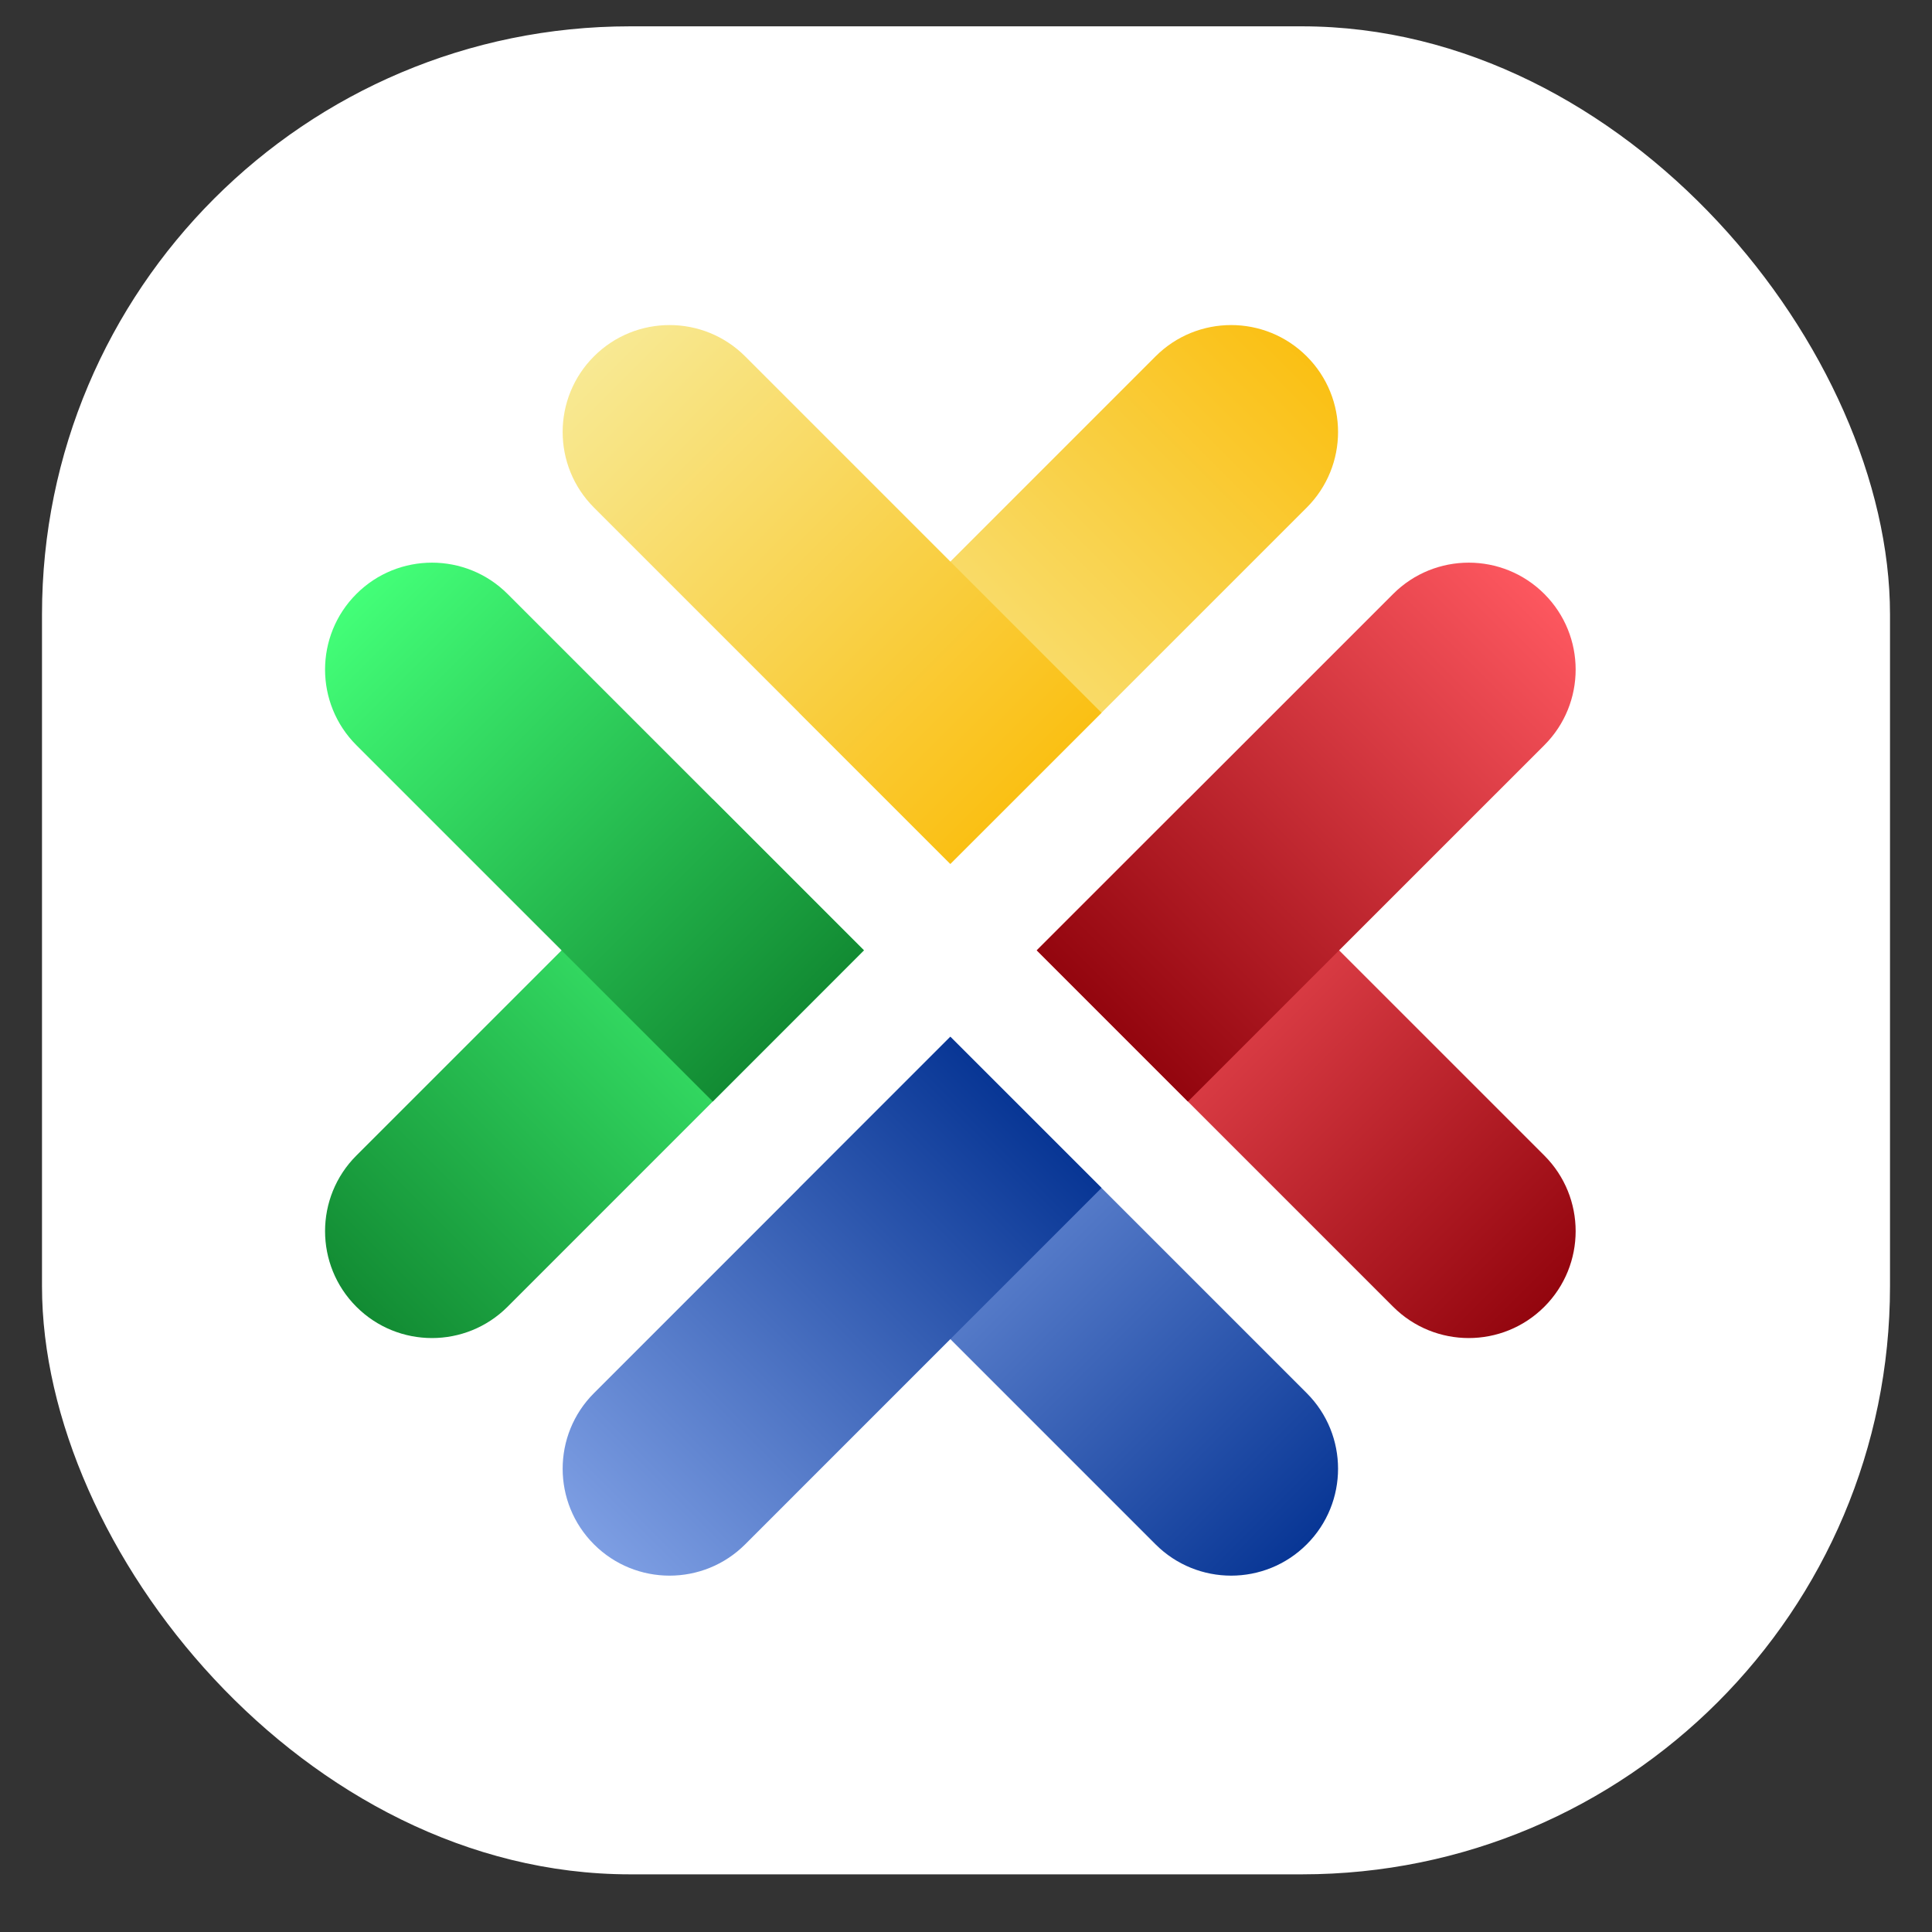 <svg width="46" height="46" viewBox="0 0 46 46" fill="none" xmlns="http://www.w3.org/2000/svg">
<rect x="0" y="0" width="46" height="46" fill="#333333" stroke="none"/>
<rect x="1" y="0.627" width="44" height="44" rx="14" fill="white"/>
    <defs>
        <linearGradient id="paint0_linear" x1="8.485" y1="31.113" x2="18.77" y2="20.828" gradientUnits="userSpaceOnUse">
            <stop stop-color="#128B33"/>
            <stop offset="1" stop-color="#43FF78"/>
        </linearGradient>
        <linearGradient id="paint1_linear" x1="8.485" y1="14.142" x2="18.77" y2="24.427" gradientUnits="userSpaceOnUse">
            <stop stop-color="#43FF78"/>
            <stop offset="1" stop-color="#128B33"/>
        </linearGradient>
        <linearGradient id="paint2_linear" x1="20.828" y1="26.484" x2="31.113" y2="36.77" gradientUnits="userSpaceOnUse">
            <stop stop-color="#7D9EE3"/>
            <stop offset="1" stop-color="#083695"/>
        </linearGradient>
        <linearGradient id="paint3_linear" x1="14.142" y1="36.77" x2="24.427" y2="26.484" gradientUnits="userSpaceOnUse">
            <stop stop-color="#7D9EE3"/>
            <stop offset="1" stop-color="#083695"/>
        </linearGradient>
        <linearGradient id="paint4_linear" x1="20.828" y1="18.77" x2="31.113" y2="8.485" gradientUnits="userSpaceOnUse">
            <stop stop-color="#F8E993"/>
            <stop offset="1" stop-color="#FAC014"/>
        </linearGradient>
        <linearGradient id="paint5_linear" x1="14.142" y1="8.485" x2="24.427" y2="18.77" gradientUnits="userSpaceOnUse">
            <stop stop-color="#F8E993"/>
            <stop offset="1" stop-color="#FAC014"/>
        </linearGradient>
        <linearGradient id="paint6_linear" x1="26.484" y1="20.828" x2="36.77" y2="31.113" gradientUnits="userSpaceOnUse">
            <stop stop-color="#FD575F"/>
            <stop offset="1" stop-color="#93050E"/>
        </linearGradient>
        <linearGradient id="paint7_linear" x1="26.484" y1="24.427" x2="36.77" y2="14.142" gradientUnits="userSpaceOnUse">
            <stop stop-color="#93050E"/>
            <stop offset="1" stop-color="#FD575F"/>
        </linearGradient>
    </defs>
<path d="M8.485 31.113C7.491 30.119 7.491 28.507 8.485 27.513L16.971 19.028L20.57 22.627L12.085 31.113C11.091 32.107 9.479 32.107 8.485 31.113Z" fill="url(#paint0_linear)"/>
<path d="M8.485 14.142C9.479 13.148 11.091 13.148 12.085 14.142L20.57 22.627L16.971 26.227L8.485 17.742C7.491 16.748 7.491 15.136 8.485 14.142Z" fill="url(#paint1_linear)"/>
<path d="M22.627 24.684L31.113 33.17C32.107 34.164 32.107 35.776 31.113 36.77C30.119 37.764 28.507 37.764 27.513 36.77L19.028 28.284L22.627 24.684Z" fill="url(#paint2_linear)"/>
<path d="M14.142 36.77C13.148 35.776 13.148 34.164 14.142 33.17L22.627 24.684L26.227 28.284L17.742 36.77C16.748 37.764 15.136 37.764 14.142 36.77Z" fill="url(#paint3_linear)"/>
<path d="M19.028 16.971L27.513 8.485C28.507 7.491 30.119 7.491 31.113 8.485C32.107 9.479 32.107 11.091 31.113 12.085L22.627 20.57L19.028 16.971Z" fill="url(#paint4_linear)"/>
<path d="M14.142 8.485C15.136 7.491 16.748 7.491 17.742 8.485L26.227 16.971L22.627 20.57L14.142 12.085C13.148 11.091 13.148 9.479 14.142 8.485Z" fill="url(#paint5_linear)"/>
<path d="M28.284 19.028L36.77 27.513C37.764 28.507 37.764 30.119 36.77 31.113C35.776 32.107 34.164 32.107 33.17 31.113L24.684 22.627L28.284 19.028Z" fill="url(#paint6_linear)"/>
<path d="M24.684 22.627L33.17 14.142C34.164 13.148 35.776 13.148 36.77 14.142C37.764 15.136 37.764 16.748 36.77 17.742L28.284 26.227L24.684 22.627Z" fill="url(#paint7_linear)"/>

</svg>
